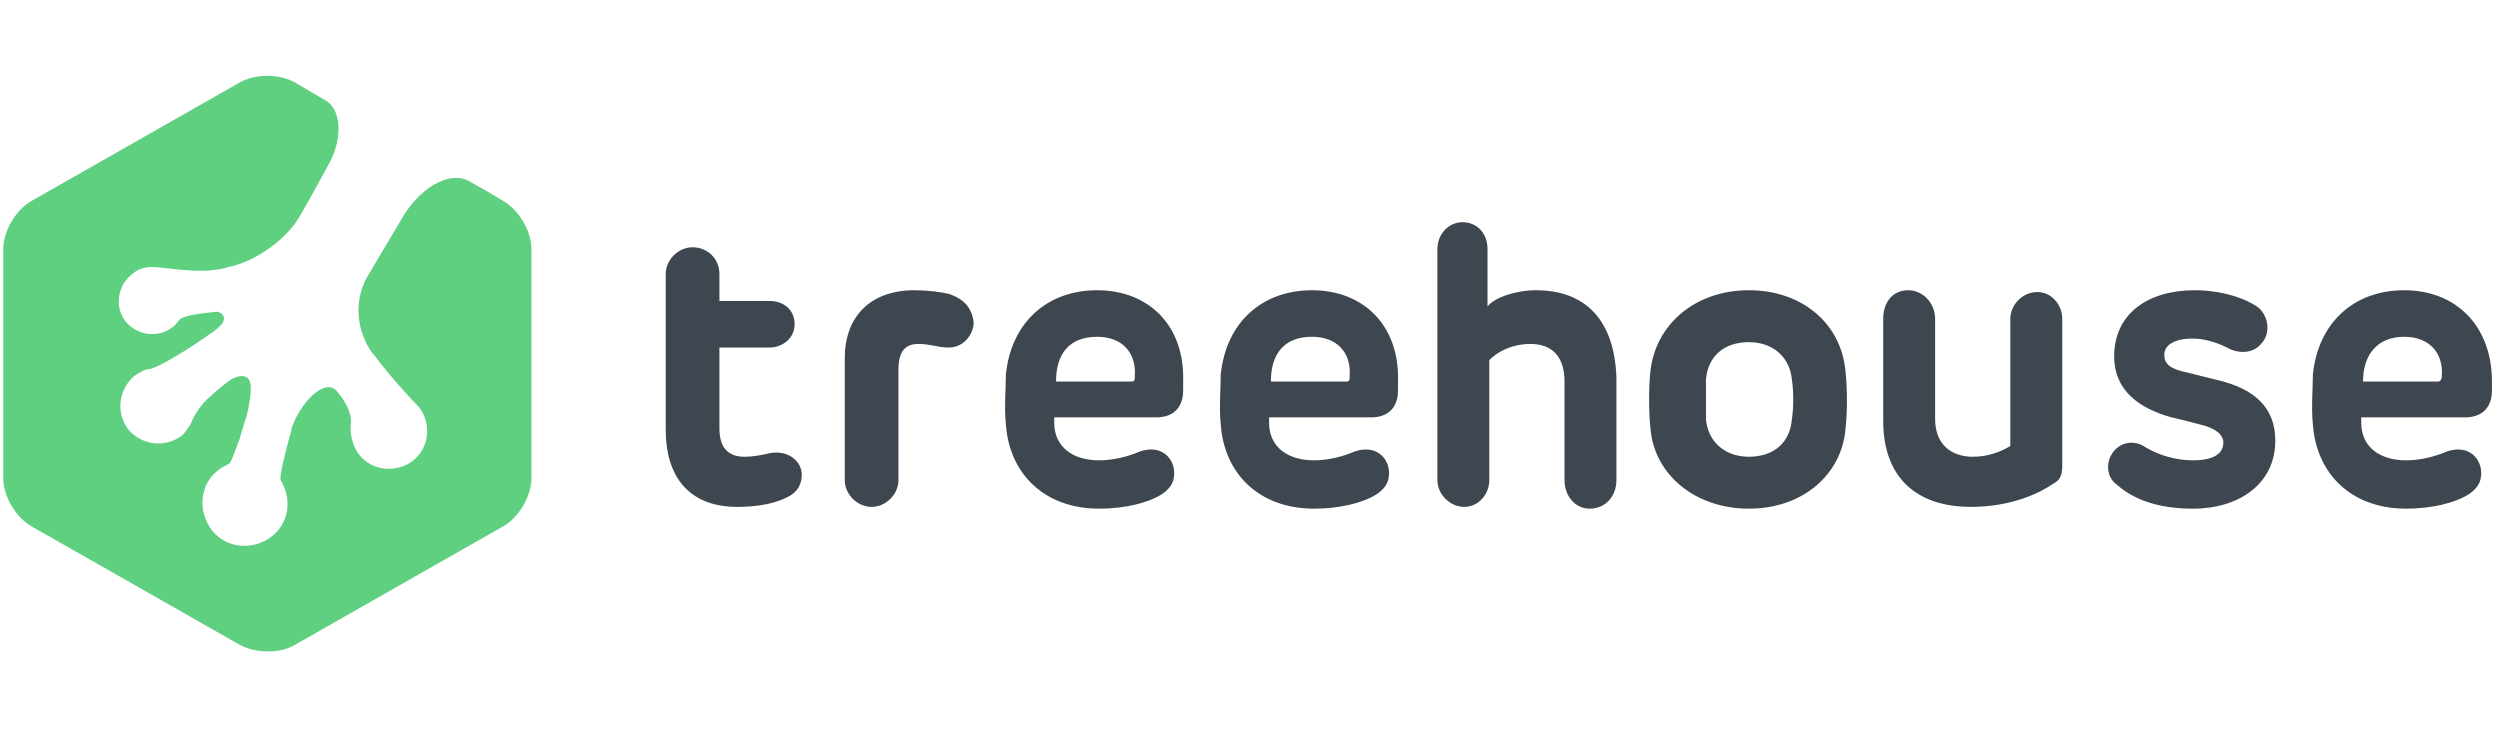 <svg width="161" height="47" viewBox="0 0 161 47" fill="none" xmlns="http://www.w3.org/2000/svg">
<g clipPath="url(#clip0_202_10705)">
<path d="M49.56 29.184C49.098 29.299 48.522 29.414 47.945 29.414C46.792 29.414 46.331 28.723 46.331 27.57V22.381H49.56C50.367 22.381 51.174 21.804 51.174 20.882C51.174 19.959 50.482 19.383 49.56 19.383H46.331V17.654C46.331 16.616 45.524 15.924 44.602 15.924C43.679 15.924 42.872 16.731 42.872 17.654V27.685C42.872 30.567 44.256 32.643 47.484 32.643C48.407 32.643 49.675 32.528 50.597 32.066C51.404 31.72 51.635 31.144 51.635 30.567C51.635 29.76 50.828 28.953 49.56 29.184ZM61.09 18.922C60.629 18.806 59.706 18.691 58.899 18.691C56.017 18.691 54.402 20.421 54.402 23.073V30.913C54.402 31.836 55.209 32.643 56.132 32.643C57.054 32.643 57.861 31.836 57.861 30.913V23.765C57.861 22.611 58.323 22.15 59.13 22.15C59.937 22.15 60.398 22.381 61.09 22.381C62.128 22.381 62.704 21.459 62.704 20.767C62.589 19.844 62.128 19.268 61.09 18.922ZM70.66 18.691C67.431 18.691 65.125 20.767 64.779 24.11C64.779 24.918 64.664 26.301 64.779 27.339C65.01 30.567 67.316 32.758 70.775 32.758C72.389 32.758 73.888 32.412 74.811 31.836C75.503 31.375 75.618 30.913 75.618 30.452C75.618 29.53 74.811 28.607 73.427 29.068C72.62 29.414 71.698 29.645 70.775 29.645C69.161 29.645 67.893 28.838 67.893 27.224V26.878H74.465C75.618 26.878 76.195 26.186 76.195 25.148V24.572C76.31 20.997 74.004 18.691 70.66 18.691ZM72.851 24.572H68.008C68.008 22.842 68.815 21.689 70.66 21.689C72.274 21.689 73.197 22.727 73.081 24.226C73.081 24.456 73.081 24.572 72.851 24.572ZM84.496 18.691C81.268 18.691 78.962 20.767 78.616 24.11C78.616 24.918 78.501 26.301 78.616 27.339C78.846 30.567 81.153 32.758 84.612 32.758C86.226 32.758 87.725 32.412 88.647 31.836C89.339 31.375 89.454 30.913 89.454 30.452C89.454 29.53 88.647 28.607 87.263 29.068C86.456 29.414 85.534 29.645 84.612 29.645C82.997 29.645 81.729 28.838 81.729 27.224V26.878H88.301C89.454 26.878 90.031 26.186 90.031 25.148V24.572C90.146 20.997 87.84 18.691 84.496 18.691ZM86.687 24.572H81.844C81.844 22.842 82.651 21.689 84.496 21.689C86.111 21.689 87.033 22.727 86.918 24.226C86.918 24.456 86.918 24.572 86.687 24.572ZM142.724 24.456L140.879 23.995C139.726 23.765 139.38 23.419 139.38 22.842C139.38 22.266 139.957 21.804 141.225 21.804C141.917 21.804 142.724 22.035 143.416 22.381C144.223 22.842 145.145 22.727 145.607 22.15C146.183 21.574 146.183 20.536 145.491 19.844C144.569 19.152 142.955 18.691 141.34 18.691C138.343 18.691 136.152 20.19 136.152 22.957C136.152 25.148 137.766 26.301 139.842 26.878C140.879 27.108 140.764 27.108 141.686 27.339C142.724 27.57 143.185 28.031 143.185 28.492C143.185 29.184 142.609 29.645 141.225 29.645C140.072 29.645 139.034 29.299 138.227 28.838C137.42 28.261 136.498 28.492 136.037 29.184C135.575 29.876 135.691 30.798 136.382 31.259C137.305 32.066 138.804 32.758 141.225 32.758C144.223 32.758 146.529 31.144 146.529 28.377C146.529 26.301 145.261 25.033 142.724 24.456ZM158.751 26.878C159.904 26.878 160.481 26.186 160.481 25.148V24.572C160.481 20.997 158.175 18.691 154.831 18.691C151.602 18.691 149.296 20.767 148.95 24.11C148.95 24.918 148.835 26.301 148.95 27.339C149.181 30.567 151.487 32.758 154.946 32.758C156.56 32.758 158.059 32.412 158.982 31.836C159.674 31.375 159.789 30.913 159.789 30.452C159.789 29.53 158.982 28.607 157.598 29.068C156.791 29.414 155.869 29.645 154.946 29.645C153.332 29.645 152.064 28.838 152.064 27.224V26.878H158.751ZM154.831 21.689C156.445 21.689 157.368 22.727 157.252 24.226C157.252 24.456 157.137 24.572 157.022 24.572H152.179C152.179 22.842 153.101 21.689 154.831 21.689ZM112.63 18.691C109.171 18.691 106.634 20.882 106.288 23.88C106.173 24.918 106.173 26.532 106.288 27.57C106.519 30.567 109.171 32.758 112.63 32.758C116.089 32.758 118.626 30.567 118.856 27.57C118.972 26.532 118.972 25.033 118.856 23.995C118.626 20.882 116.089 18.691 112.63 18.691ZM115.397 26.993C115.282 28.492 114.244 29.414 112.63 29.414C111.016 29.414 109.978 28.377 109.863 26.993C109.863 26.301 109.863 25.148 109.863 24.456C109.978 22.957 111.016 22.035 112.63 22.035C114.244 22.035 115.282 23.073 115.397 24.456C115.513 25.148 115.513 26.301 115.397 26.993ZM98.909 18.691C97.641 18.691 96.257 19.152 95.796 19.729V16.039C95.796 15.002 95.104 14.31 94.182 14.31C93.259 14.31 92.567 15.117 92.567 16.039V30.913C92.567 31.836 93.375 32.643 94.297 32.643C95.219 32.643 95.911 31.836 95.911 30.913V23.188C96.488 22.611 97.41 22.15 98.563 22.15C99.947 22.15 100.754 22.957 100.754 24.572V30.913C100.754 31.951 101.446 32.758 102.368 32.758C103.406 32.758 104.098 31.951 104.098 30.913V24.341C103.982 20.651 102.138 18.691 98.909 18.691ZM131.194 18.806C130.271 18.806 129.464 19.614 129.464 20.536V28.723C128.888 29.068 128.081 29.414 127.043 29.414C125.659 29.414 124.622 28.607 124.622 26.993V20.536C124.622 19.498 123.814 18.691 122.892 18.691C121.854 18.691 121.278 19.498 121.278 20.536V27.108C121.278 30.683 123.353 32.643 126.928 32.643C129.58 32.643 131.424 31.72 132.232 31.144C132.693 30.913 132.808 30.567 132.808 29.991V20.536C132.808 19.614 132.116 18.806 131.194 18.806Z" fill="#3E474F"/>
<path d="M30.189 11.658C28.92 10.966 26.96 12.119 25.807 14.194L23.616 17.884C22.809 19.383 22.925 21.228 23.962 22.727L24.078 22.842C25.115 24.226 26.384 25.609 26.845 26.071C27.076 26.301 27.306 26.647 27.421 27.108C27.767 28.377 27.076 29.76 25.692 30.106C24.424 30.452 23.04 29.76 22.694 28.377C22.579 28.031 22.579 27.685 22.579 27.454C22.694 26.878 22.463 26.071 21.656 25.148C20.849 24.341 19.35 25.955 18.774 27.57V27.685C18.312 29.299 17.967 30.798 18.082 30.913C18.082 31.029 18.197 31.029 18.197 31.144C18.889 32.528 18.428 34.142 17.044 34.834C15.661 35.526 14.046 35.064 13.354 33.681C12.663 32.297 13.124 30.683 14.508 29.991C14.623 29.991 14.623 29.876 14.738 29.876C14.854 29.876 15.084 29.184 15.43 28.261C15.661 27.454 15.776 27.108 15.891 26.762C16.006 26.301 16.237 25.148 16.122 24.687C16.006 24.11 15.43 24.11 14.854 24.456C14.508 24.687 13.816 25.264 13.585 25.494C13.009 25.955 12.547 26.647 12.317 27.224C12.201 27.454 11.971 27.8 11.74 28.031C10.703 28.838 9.204 28.723 8.281 27.685C7.474 26.647 7.589 25.148 8.627 24.226C8.973 23.995 9.319 23.765 9.665 23.765C10.241 23.649 12.317 22.381 13.585 21.459C13.816 21.343 14.162 20.997 14.277 20.882C14.623 20.421 14.277 20.075 13.931 20.075C12.893 20.19 11.74 20.305 11.51 20.651C11.394 20.767 11.279 20.997 11.049 21.113C10.126 21.805 8.742 21.574 8.051 20.651C7.359 19.729 7.589 18.345 8.512 17.654C8.858 17.308 9.434 17.192 9.78 17.192C10.587 17.192 12.663 17.654 14.277 17.308L14.738 17.192C16.468 16.846 18.543 15.348 19.35 13.849C19.35 13.849 20.157 12.465 21.08 10.735C22.117 9.006 22.002 7.046 20.965 6.469L19.004 5.316C17.967 4.74 16.468 4.74 15.43 5.316L2.055 12.926C1.017 13.503 0.21 14.886 0.21 16.039V30.798C0.21 31.951 1.017 33.335 2.055 33.911L15.43 41.521C16.468 42.098 18.082 42.098 19.004 41.521L32.38 33.911C33.417 33.335 34.224 31.951 34.224 30.798V16.039C34.224 14.886 33.417 13.503 32.38 12.926C32.38 12.926 31.457 12.35 30.189 11.658Z" fill="#5FCF80"/>
</g>
<defs>
<clipPath id="clip0_202_10705">
<rect width="160.21" height="46.606" fill="white" transform="translate(0.21)"/>
</clipPath>
</defs>
</svg>
